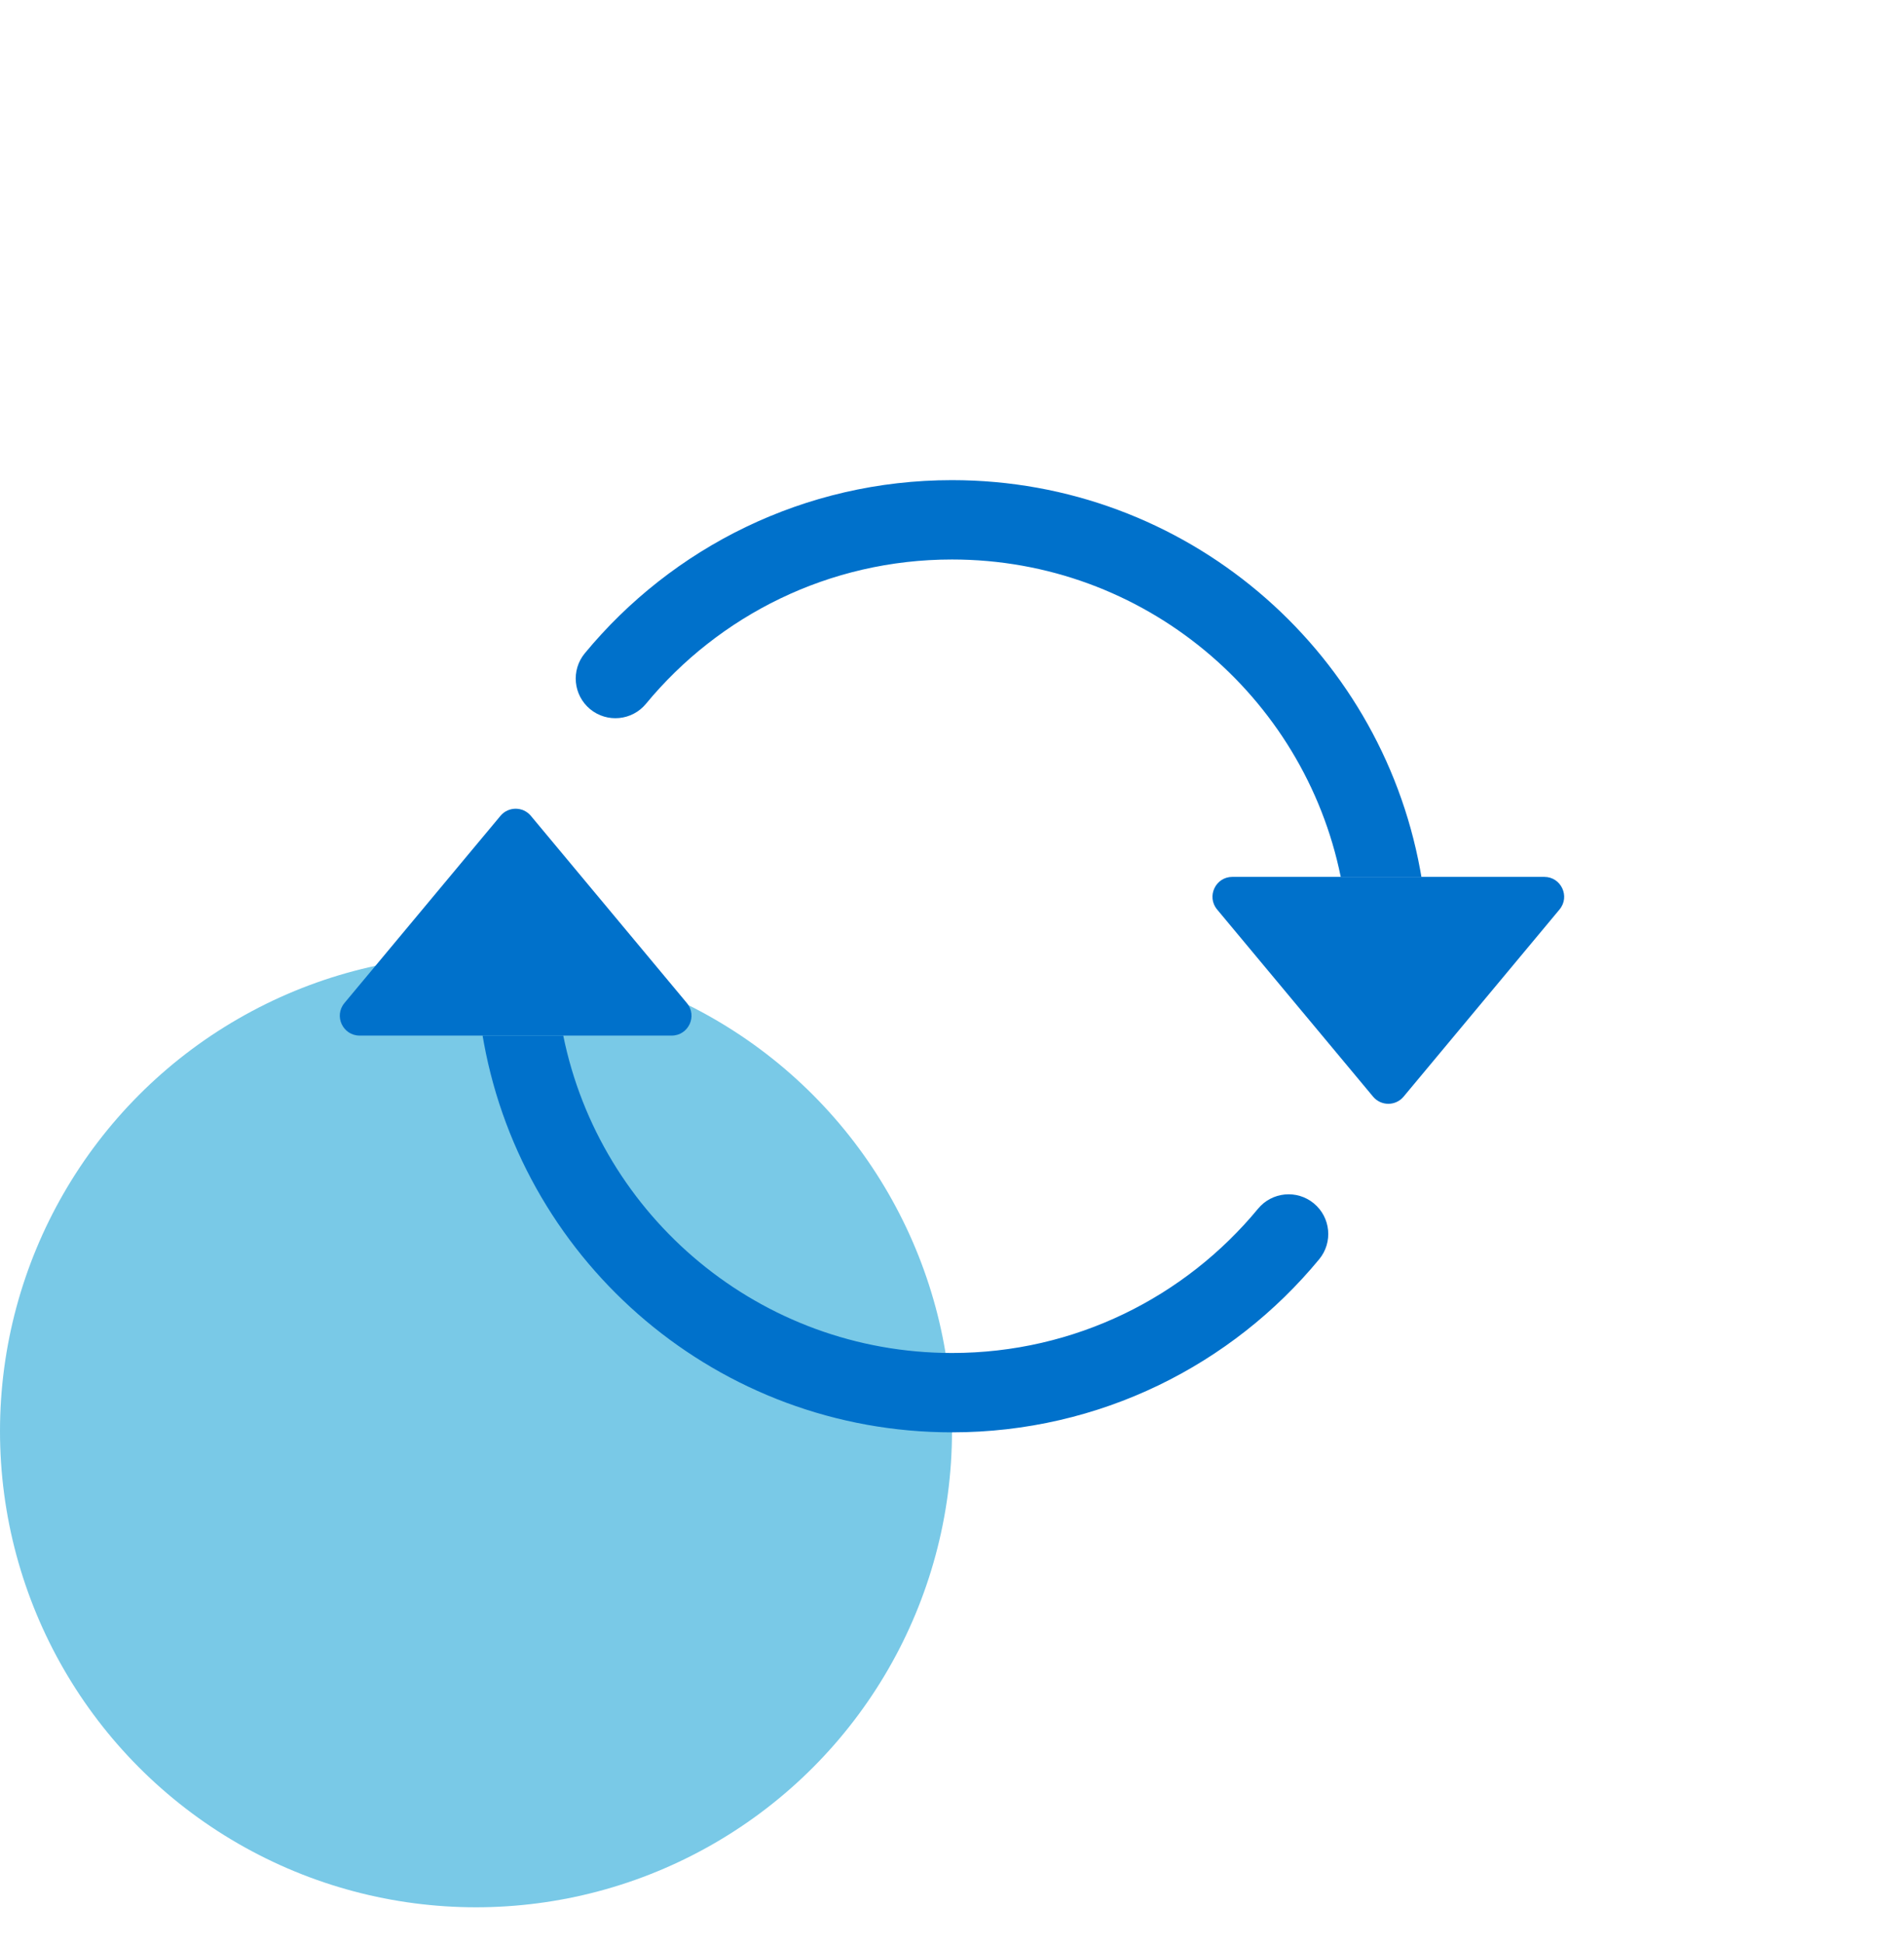 <svg width="48" height="49" viewBox="0 0 48 49" fill="none" xmlns="http://www.w3.org/2000/svg">
<circle cx="12" cy="36.073" r="12" fill="#79C9E7"/>
<path d="M31.067 22.102H38.932C39.356 22.102 39.588 22.597 39.316 22.923L35.384 27.642C35.184 27.881 34.816 27.881 34.616 27.642L30.683 22.923C30.412 22.597 30.643 22.102 31.067 22.102Z" fill="#0071CB"/>
<path d="M9.067 26.102H16.932C17.356 26.102 17.588 25.608 17.316 25.282L13.384 20.564C13.184 20.324 12.816 20.324 12.616 20.564L8.683 25.282C8.412 25.608 8.643 26.102 9.067 26.102Z" fill="#0071CB"/>
<path fill-rule="evenodd" clip-rule="evenodd" d="M24 14.102C20.895 14.102 18.121 15.517 16.285 17.739C15.934 18.165 15.303 18.225 14.877 17.874C14.452 17.522 14.391 16.892 14.743 16.466C16.942 13.803 20.273 12.102 24 12.102C29.883 12.102 34.776 16.335 35.802 21.922C35.813 21.982 35.824 22.042 35.834 22.102H33.8C32.874 17.538 28.837 14.102 24 14.102ZM14.2 26.102C15.126 30.667 19.163 34.102 24 34.102C27.105 34.102 29.879 32.689 31.715 30.466C32.066 30.04 32.697 29.98 33.122 30.331C33.548 30.683 33.608 31.314 33.257 31.739C31.057 34.403 27.727 36.102 24 36.102C18.116 36.102 13.224 31.869 12.198 26.283C12.187 26.223 12.176 26.163 12.166 26.102H14.2Z" fill="#0071CB"/>
</svg>
